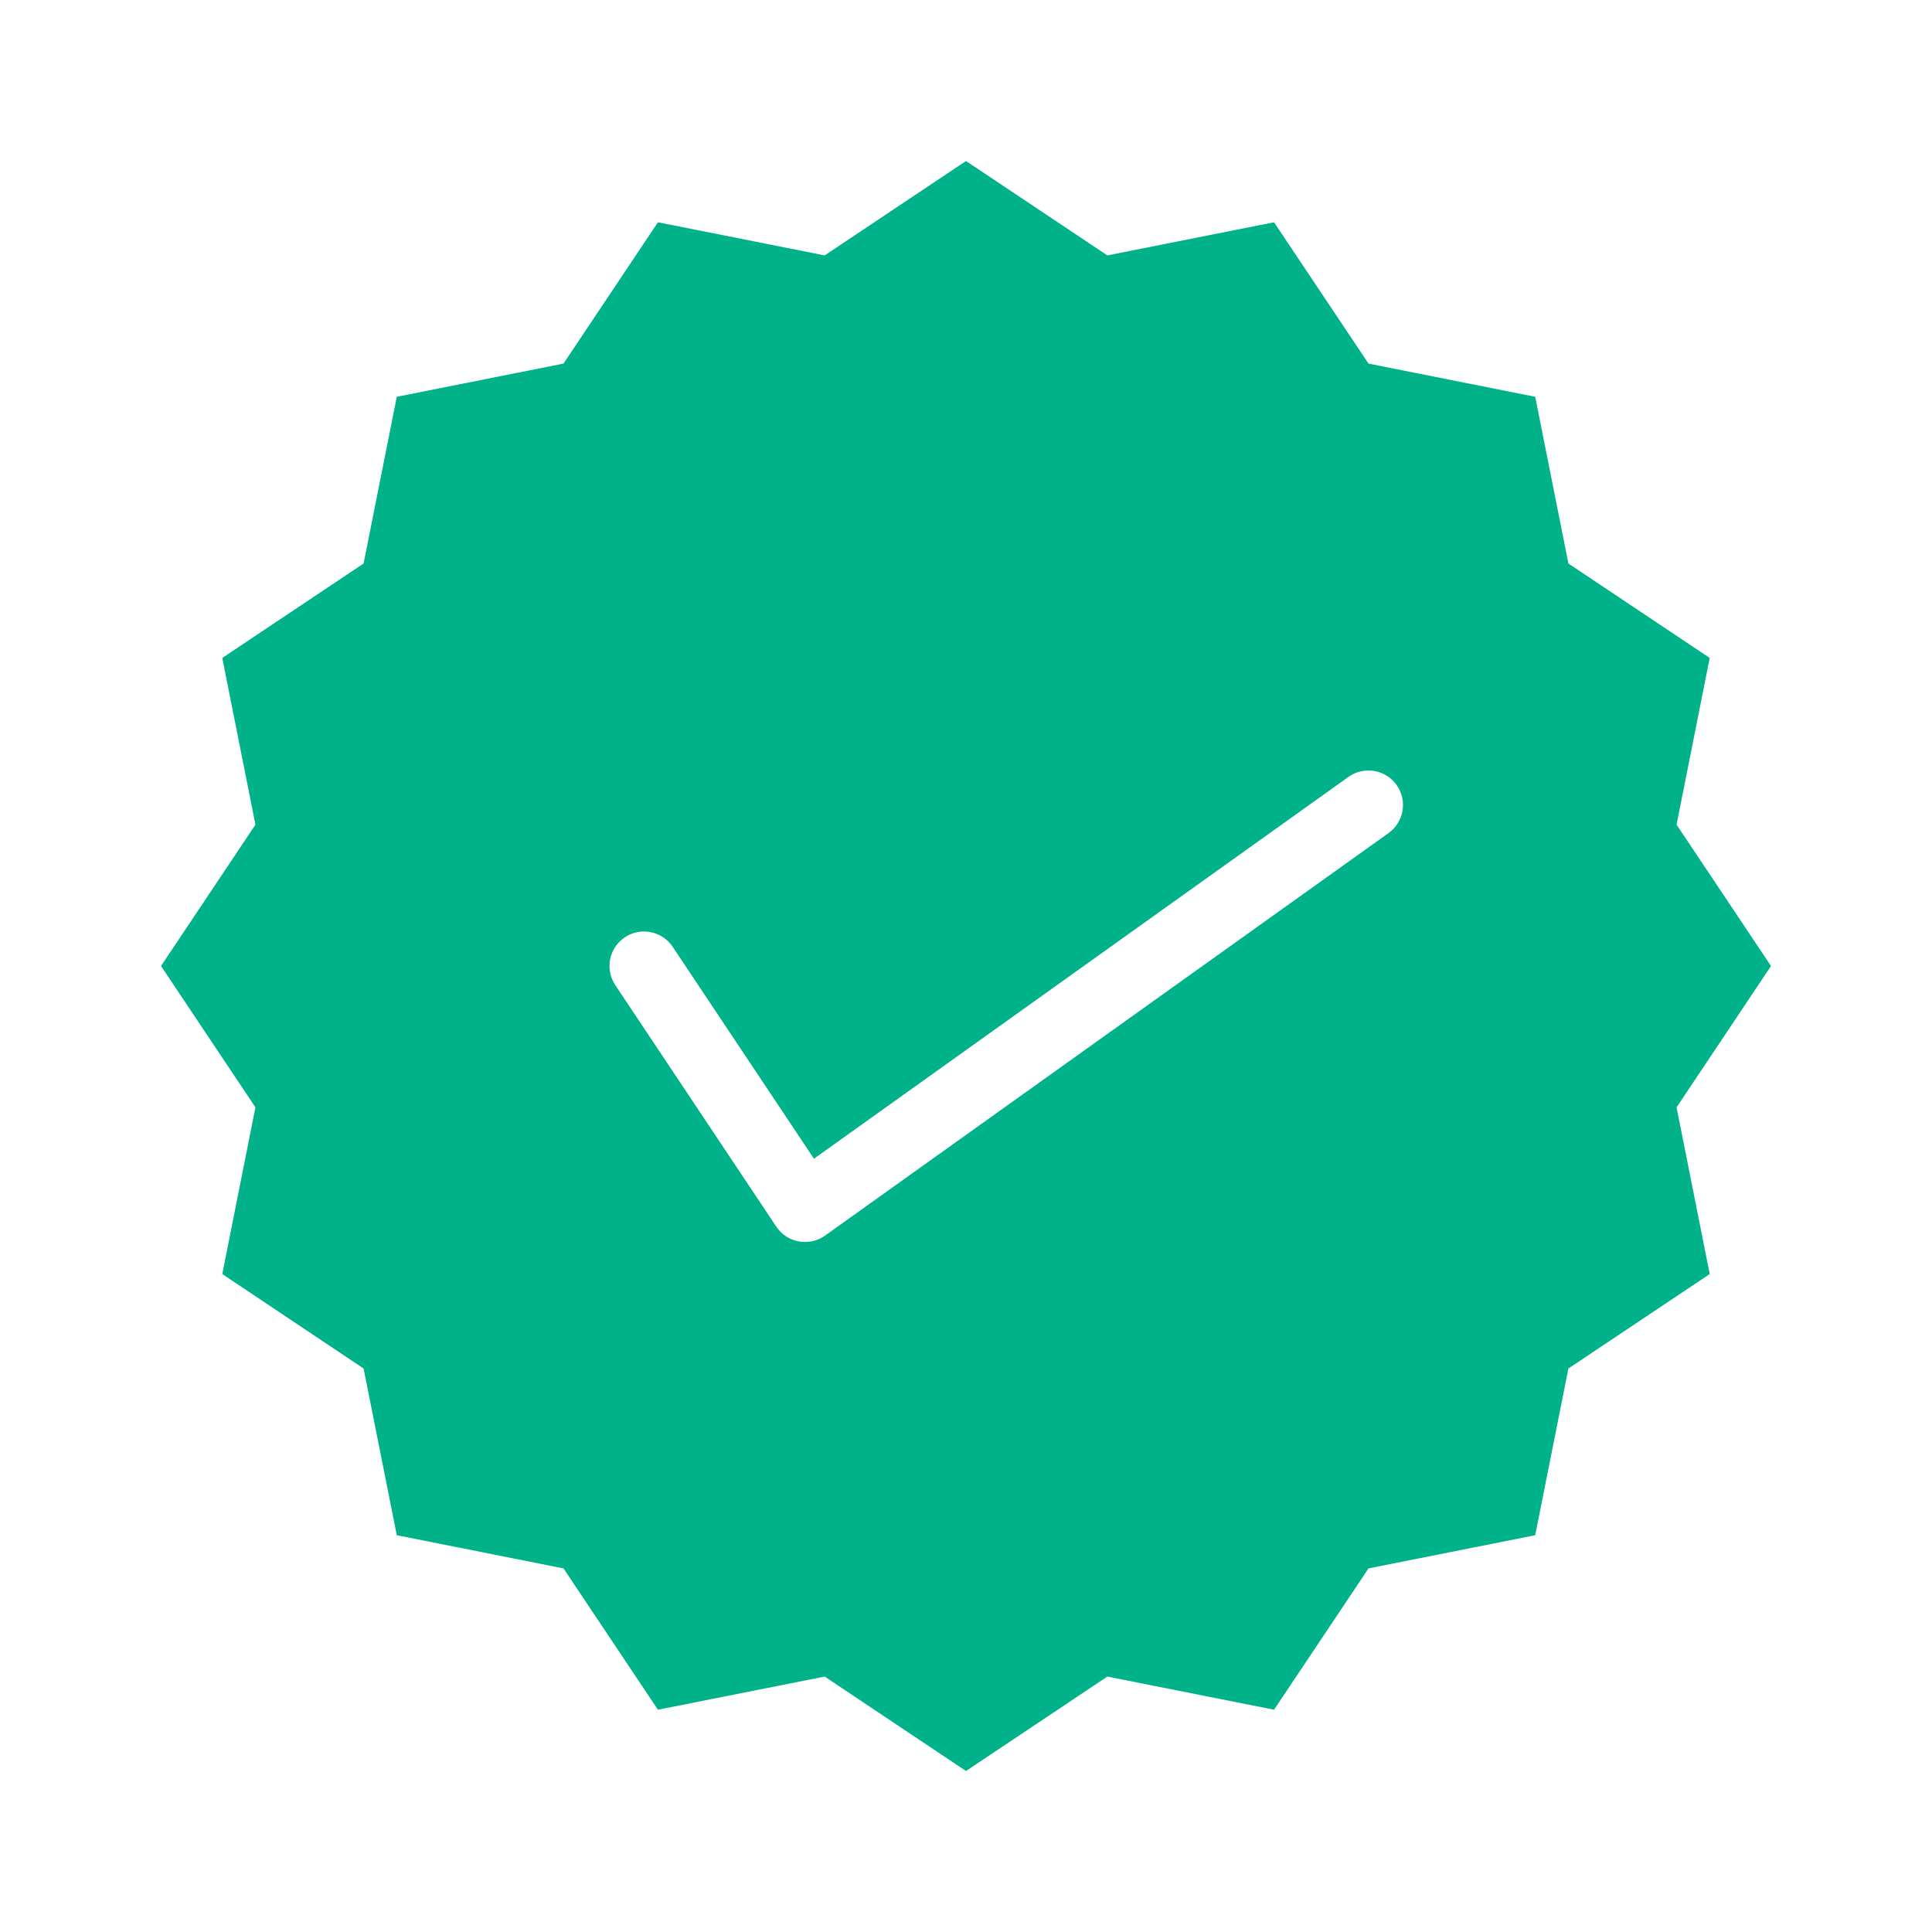 <svg width="56" height="56" viewBox="0 0 56 56" fill="none" xmlns="http://www.w3.org/2000/svg">
<path fill-rule="evenodd" clip-rule="evenodd" d="M32.097 7.403L28 4.667L23.903 7.403L19.071 6.443L16.333 10.539L11.501 11.501L10.539 16.333L6.443 19.071L7.404 23.903L4.667 28L7.404 32.097L6.443 36.929L10.539 39.667L11.501 44.499L16.333 45.461L19.071 49.557L23.903 48.596L28 51.333L32.097 48.596L36.929 49.557L39.667 45.461L44.499 44.499L45.461 39.667L49.557 36.929L48.596 32.097L51.333 28L48.596 23.903L49.557 19.071L45.461 16.333L44.499 11.501L39.667 10.539L36.929 6.443L32.097 7.403ZM40.248 24.147C40.697 23.826 40.801 23.201 40.48 22.752C40.159 22.302 39.535 22.198 39.085 22.519L23.593 33.586L19.499 27.445C19.192 26.986 18.572 26.861 18.112 27.168C17.652 27.474 17.528 28.095 17.835 28.555L22.501 35.554C22.651 35.78 22.887 35.935 23.153 35.983C23.419 36.032 23.694 35.971 23.915 35.814L40.248 24.147Z" fill="#00B28A"/>
</svg>
